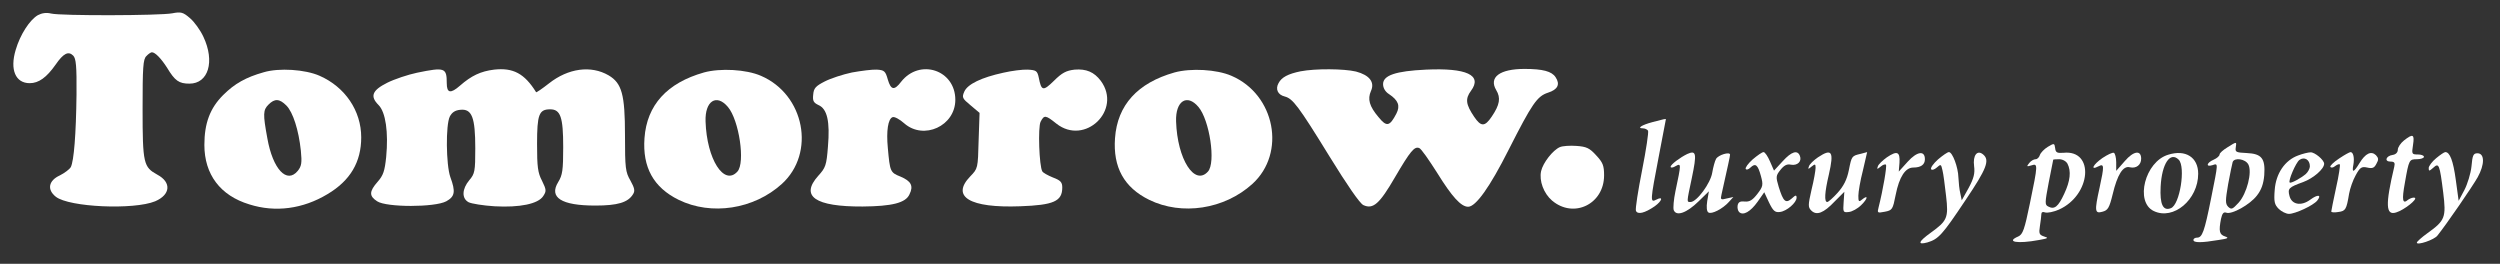 <svg xmlns="http://www.w3.org/2000/svg" version="1.0" width="1052pt" height="111pt" viewBox="0 0 1052 111" preserveAspectRatio="xMidYMid meet">

<rect x="0" y="0" width="1052" height="111" fill="#333333" stroke="none"/>

<g transform="translate(0,111) scale(0.1,-0.1)" fill="#ffffff" stroke="none">
<path d="M159 1046 c-34 -20 -74 -81 -93 -146 -25 -83 -1 -140 59 -140 38 0 71 24 109 78 33 48 54 58 74 38 12 -12 15 -44 14 -163 -2 -170 -11 -280 -24 -306 -5 -9 -26 -25 -46 -35 -48 -22 -55 -60 -17 -90 56 -44 328 -56 418 -19 65 28 69 80 9 112 -58 32 -62 46 -62 277 0 175 2 209 16 222 8 9 19 16 23 16 14 0 39 -26 64 -65 33 -55 50 -67 94 -67 80 0 108 93 59 197 -13 28 -38 63 -57 79 -29 25 -38 27 -74 20 -51 -10 -470 -11 -510 -1 -20 5 -39 2 -56 -7z" fill="#ffffff"/>
<path d="M1110 806 c-75 -21 -123 -48 -171 -96 -55 -55 -79 -118 -79 -210 0 -124 67 -213 189 -250 110 -35 226 -19 329 43 96 57 142 135 142 239 0 112 -68 212 -175 259 -61 27 -171 34 -235 15z m95 -140 c28 -28 52 -104 61 -190 5 -51 3 -65 -13 -85 -46 -56 -105 7 -128 137 -19 103 -18 119 5 142 26 26 46 25 75 -4z" fill="#ffffff"/>
<path d="M1755 804 c-38 -8 -95 -27 -125 -42 -64 -32 -74 -57 -37 -94 30 -30 42 -115 32 -219 -6 -58 -12 -77 -36 -104 -36 -41 -36 -60 -2 -82 39 -26 243 -26 291 0 36 20 40 40 17 102 -18 51 -20 220 -2 255 9 17 22 26 44 28 49 5 63 -32 63 -162 0 -97 -2 -107 -25 -134 -31 -37 -33 -77 -3 -93 12 -6 61 -14 109 -17 106 -6 184 10 205 43 14 21 13 27 -5 64 -18 34 -21 59 -21 155 0 124 8 146 55 146 44 0 55 -33 55 -159 0 -97 -3 -118 -21 -147 -40 -65 13 -99 156 -99 94 0 138 13 159 48 9 14 6 26 -11 57 -21 36 -23 52 -23 191 0 171 -13 219 -69 252 -74 43 -170 30 -251 -34 -28 -22 -53 -39 -54 -37 -49 79 -97 104 -177 95 -56 -7 -95 -25 -144 -68 -39 -34 -55 -31 -55 11 0 65 -8 68 -125 44z" fill="#ffffff"/>
<path d="M2962 805 c-155 -44 -240 -137 -250 -276 -9 -123 38 -208 144 -260 137 -67 316 -40 434 67 143 130 96 376 -88 455 -62 27 -171 33 -240 14z m101 -145 c47 -55 74 -235 40 -272 -56 -62 -129 52 -134 211 -3 86 46 118 94 61z" fill="#ffffff"/>
<path d="M3585 805 c-38 -8 -90 -25 -115 -38 -37 -19 -46 -28 -48 -55 -3 -26 1 -34 22 -44 37 -16 49 -69 40 -175 -6 -79 -10 -89 -41 -123 -77 -86 -13 -130 187 -129 123 1 181 15 197 51 18 36 7 56 -38 75 -43 17 -44 21 -53 120 -7 73 1 123 20 130 8 3 30 -9 49 -26 82 -72 215 -11 215 99 0 126 -150 175 -228 76 -29 -38 -43 -35 -56 9 -10 36 -15 40 -46 42 -19 1 -66 -5 -105 -12z" fill="#ffffff"/>
<path d="M4222 804 c-92 -20 -150 -48 -164 -79 -11 -25 -9 -29 26 -58 l38 -32 -4 -117 c-3 -116 -3 -117 -35 -150 -83 -86 -2 -134 210 -126 141 5 177 21 177 79 0 22 -7 30 -39 42 -22 9 -42 20 -45 26 -13 21 -19 187 -7 209 15 29 21 28 66 -8 120 -95 278 57 187 180 -28 37 -61 51 -110 47 -35 -4 -53 -13 -87 -47 -46 -45 -53 -43 -64 14 -6 28 -11 31 -46 33 -22 1 -68 -5 -103 -13z" fill="#ffffff"/>
<path d="M4942 805 c-155 -44 -240 -137 -250 -276 -9 -123 38 -208 144 -260 137 -67 316 -40 434 67 143 130 96 376 -88 455 -62 27 -171 33 -240 14z m101 -145 c47 -55 74 -235 40 -272 -56 -62 -129 52 -134 211 -3 86 46 118 94 61z" fill="#ffffff"/>
<path d="M5473 810 c-53 -11 -80 -25 -93 -50 -14 -25 -3 -49 26 -56 34 -9 56 -37 189 -253 74 -120 127 -197 142 -204 41 -19 68 5 133 117 65 111 82 131 102 123 8 -2 41 -50 76 -105 62 -100 100 -142 130 -142 32 0 91 82 171 241 98 193 119 224 165 239 41 13 52 35 32 65 -16 25 -54 35 -131 35 -104 0 -151 -35 -119 -89 20 -33 15 -62 -19 -112 -29 -43 -45 -43 -74 0 -35 52 -38 75 -13 109 49 66 -19 97 -190 89 -127 -6 -180 -24 -180 -61 0 -16 9 -32 25 -42 39 -26 48 -49 31 -82 -28 -54 -41 -57 -75 -15 -39 46 -47 76 -32 110 17 37 -6 67 -63 82 -51 12 -170 13 -233 1z" fill="#ffffff"/>
<path d="M6953 596 c-45 -12 -66 -26 -40 -26 9 0 19 -5 22 -10 3 -6 -8 -80 -25 -166 -17 -86 -29 -162 -26 -171 7 -17 37 -10 79 19 32 23 37 44 7 28 -27 -14 -26 -7 10 181 16 85 30 155 30 157 0 3 -8 1 -57 -12z" fill="#ffffff"/>
<path d="M10116 519 c-14 -11 -26 -29 -26 -39 0 -11 -8 -20 -22 -22 -28 -4 -36 -28 -9 -28 17 0 20 -5 16 -22 -38 -160 -36 -206 8 -192 33 10 93 57 78 62 -6 2 -18 -2 -27 -8 -24 -21 -28 -4 -14 72 17 97 18 98 51 98 16 0 29 5 29 10 0 6 -12 10 -26 10 -25 0 -26 2 -20 40 7 45 0 49 -38 19z" fill="#ffffff"/>
<path d="M8617 492 c-15 -9 -30 -25 -33 -34 -3 -10 -11 -18 -18 -18 -8 0 -20 -7 -27 -16 -12 -15 -11 -16 9 -10 28 9 28 5 -6 -159 -23 -112 -30 -131 -49 -140 -54 -23 -5 -32 87 -15 39 7 42 9 21 15 -20 7 -22 12 -17 44 3 20 6 42 6 50 0 8 6 11 16 7 9 -3 35 2 58 12 136 61 151 253 19 239 -27 -2 -33 1 -35 20 -3 21 -4 21 -31 5z m83 -71 c16 -31 12 -72 -14 -127 -25 -54 -41 -67 -67 -53 -15 7 -14 16 2 101 10 51 19 94 19 96 0 1 11 2 25 2 14 0 29 -8 35 -19z" fill="#ffffff"/>
<path d="M9373 490 c-18 -11 -33 -24 -33 -30 0 -6 -11 -16 -25 -22 -30 -13 -34 -32 -5 -23 25 8 25 14 -6 -141 -28 -140 -37 -164 -59 -164 -8 0 -15 -4 -15 -10 0 -12 34 -12 105 0 41 6 46 9 28 15 -24 8 -27 22 -17 74 5 23 11 30 22 26 23 -9 100 34 129 72 19 24 28 50 31 86 5 71 -11 90 -74 93 -44 2 -49 4 -46 23 4 26 5 26 -35 1z m88 -72 c17 -32 -6 -122 -41 -161 -26 -28 -30 -30 -44 -17 -12 13 -12 25 0 95 8 44 17 86 19 93 7 20 53 14 66 -10z" fill="#ffffff"/>
<path d="M6564 491 c-30 -13 -71 -66 -79 -101 -9 -41 11 -94 46 -124 91 -77 219 -15 219 106 0 41 -5 54 -33 84 -28 31 -41 37 -83 40 -27 2 -58 0 -70 -5z" fill="#ffffff"/>
<path d="M7100 462 c-29 -14 -70 -44 -70 -54 0 -5 10 -4 21 3 24 13 24 11 -1 -107 -7 -33 -10 -69 -7 -78 11 -28 55 -12 105 37 l43 42 -7 -41 c-4 -26 -2 -44 5 -48 13 -9 60 15 86 44 l19 21 -27 -6 c-26 -7 -28 -5 -23 16 27 121 36 161 36 168 0 14 -50 -1 -59 -18 -5 -9 -12 -35 -16 -58 -7 -44 -65 -123 -91 -123 -17 0 -17 -4 5 100 22 105 19 119 -19 102z" fill="#ffffff"/>
<path d="M7375 439 c-19 -17 -32 -35 -29 -40 3 -5 12 -2 20 6 21 20 31 12 44 -36 10 -37 9 -44 -15 -75 -20 -26 -33 -34 -53 -32 -19 2 -27 -2 -30 -16 -2 -10 1 -23 6 -28 17 -17 48 1 78 43 l28 40 20 -43 c17 -35 25 -43 46 -40 28 3 70 39 70 60 0 12 -4 12 -20 -3 -26 -23 -36 -13 -55 48 -13 43 -12 48 7 72 15 19 28 26 44 22 28 -5 47 14 38 37 -10 26 -35 19 -73 -23 l-36 -39 -17 39 c-9 21 -21 39 -27 39 -6 0 -26 -14 -46 -31z" fill="#ffffff"/>
<path d="M7650 448 c-19 -13 -36 -30 -38 -38 -5 -13 -3 -13 11 -1 15 12 17 11 17 -5 0 -11 -7 -52 -17 -92 -15 -66 -15 -74 -1 -88 22 -22 52 -11 99 39 l40 40 -3 -44 c-3 -42 -2 -44 22 -41 13 1 37 14 52 29 28 27 31 46 3 23 -13 -11 -15 -8 -15 16 0 16 8 64 19 106 l18 78 -26 -7 c-39 -9 -39 -9 -51 -69 -8 -40 -22 -67 -47 -95 -19 -21 -39 -39 -44 -39 -13 0 -11 40 7 116 22 97 13 111 -46 72z" fill="#ffffff"/>
<path d="M7940 448 c-18 -13 -36 -30 -38 -38 -5 -13 -3 -13 12 -1 9 8 19 11 22 8 5 -5 -12 -105 -31 -180 -6 -23 -5 -24 26 -18 32 6 34 10 46 71 15 76 41 115 74 115 32 0 49 12 49 35 0 38 -33 33 -72 -10 l-38 -42 3 37 c3 47 -10 52 -53 23z" fill="#ffffff"/>
<path d="M8155 439 c-19 -17 -32 -35 -29 -41 3 -5 14 -2 24 7 17 15 18 15 24 -12 4 -15 10 -64 15 -107 11 -93 5 -105 -64 -155 -53 -38 -58 -53 -14 -41 46 14 62 31 160 178 89 132 103 168 74 192 -25 21 -44 -4 -38 -49 4 -30 -1 -51 -23 -92 l-29 -52 -6 29 c-4 16 -7 46 -8 67 -1 43 -25 107 -40 107 -6 0 -26 -14 -46 -31z" fill="#ffffff"/>
<path d="M8847 445 c-39 -27 -53 -54 -17 -35 25 13 25 2 5 -90 -22 -99 -20 -110 12 -101 23 6 29 16 43 73 20 84 44 122 73 114 26 -6 47 10 47 36 0 38 -32 33 -69 -10 l-36 -41 0 36 c0 20 -5 38 -10 40 -6 2 -27 -8 -48 -22z" fill="#ffffff"/>
<path d="M9124 459 c-98 -29 -141 -199 -61 -237 83 -40 187 48 187 157 0 69 -53 103 -126 80z m44 -21 c30 -30 5 -190 -33 -204 -33 -13 -47 16 -43 91 5 96 40 149 76 113z" fill="#ffffff"/>
<path d="M9671 456 c-56 -20 -94 -76 -99 -145 -4 -50 -1 -62 17 -80 11 -11 31 -21 43 -21 26 0 102 35 119 56 20 25 2 27 -29 4 -39 -29 -79 -21 -88 16 -8 31 -3 36 58 58 43 16 88 55 88 77 0 16 -40 49 -57 48 -10 0 -34 -6 -52 -13z m49 -46 c0 -9 -8 -24 -17 -32 -21 -18 -63 -41 -68 -36 -7 7 26 84 41 95 21 15 44 1 44 -27z" fill="#ffffff"/>
<path d="M9843 443 c-23 -15 -39 -31 -37 -35 3 -5 12 -4 20 3 8 6 17 10 20 7 2 -3 -4 -47 -16 -99 -11 -51 -20 -96 -20 -99 0 -4 13 -5 30 -2 30 4 34 10 45 77 4 22 16 57 28 78 18 33 25 37 48 32 22 -5 30 -2 39 16 10 17 9 24 -2 36 -20 19 -44 8 -69 -33 -25 -41 -33 -43 -26 -7 5 28 0 53 -12 53 -4 0 -26 -12 -48 -27z" fill="#ffffff"/>
<path d="M10251 444 c-17 -14 -31 -33 -31 -41 0 -14 2 -14 19 1 24 22 27 15 42 -104 13 -105 8 -118 -66 -171 -25 -18 -45 -36 -45 -40 0 -13 74 12 87 30 37 46 147 206 169 245 30 54 30 101 -1 101 -17 0 -21 -8 -25 -55 -3 -30 -17 -75 -30 -100 l-24 -45 -12 88 c-11 81 -25 117 -44 117 -5 0 -22 -12 -39 -26z" fill="#ffffff"/>
</g>
</svg>